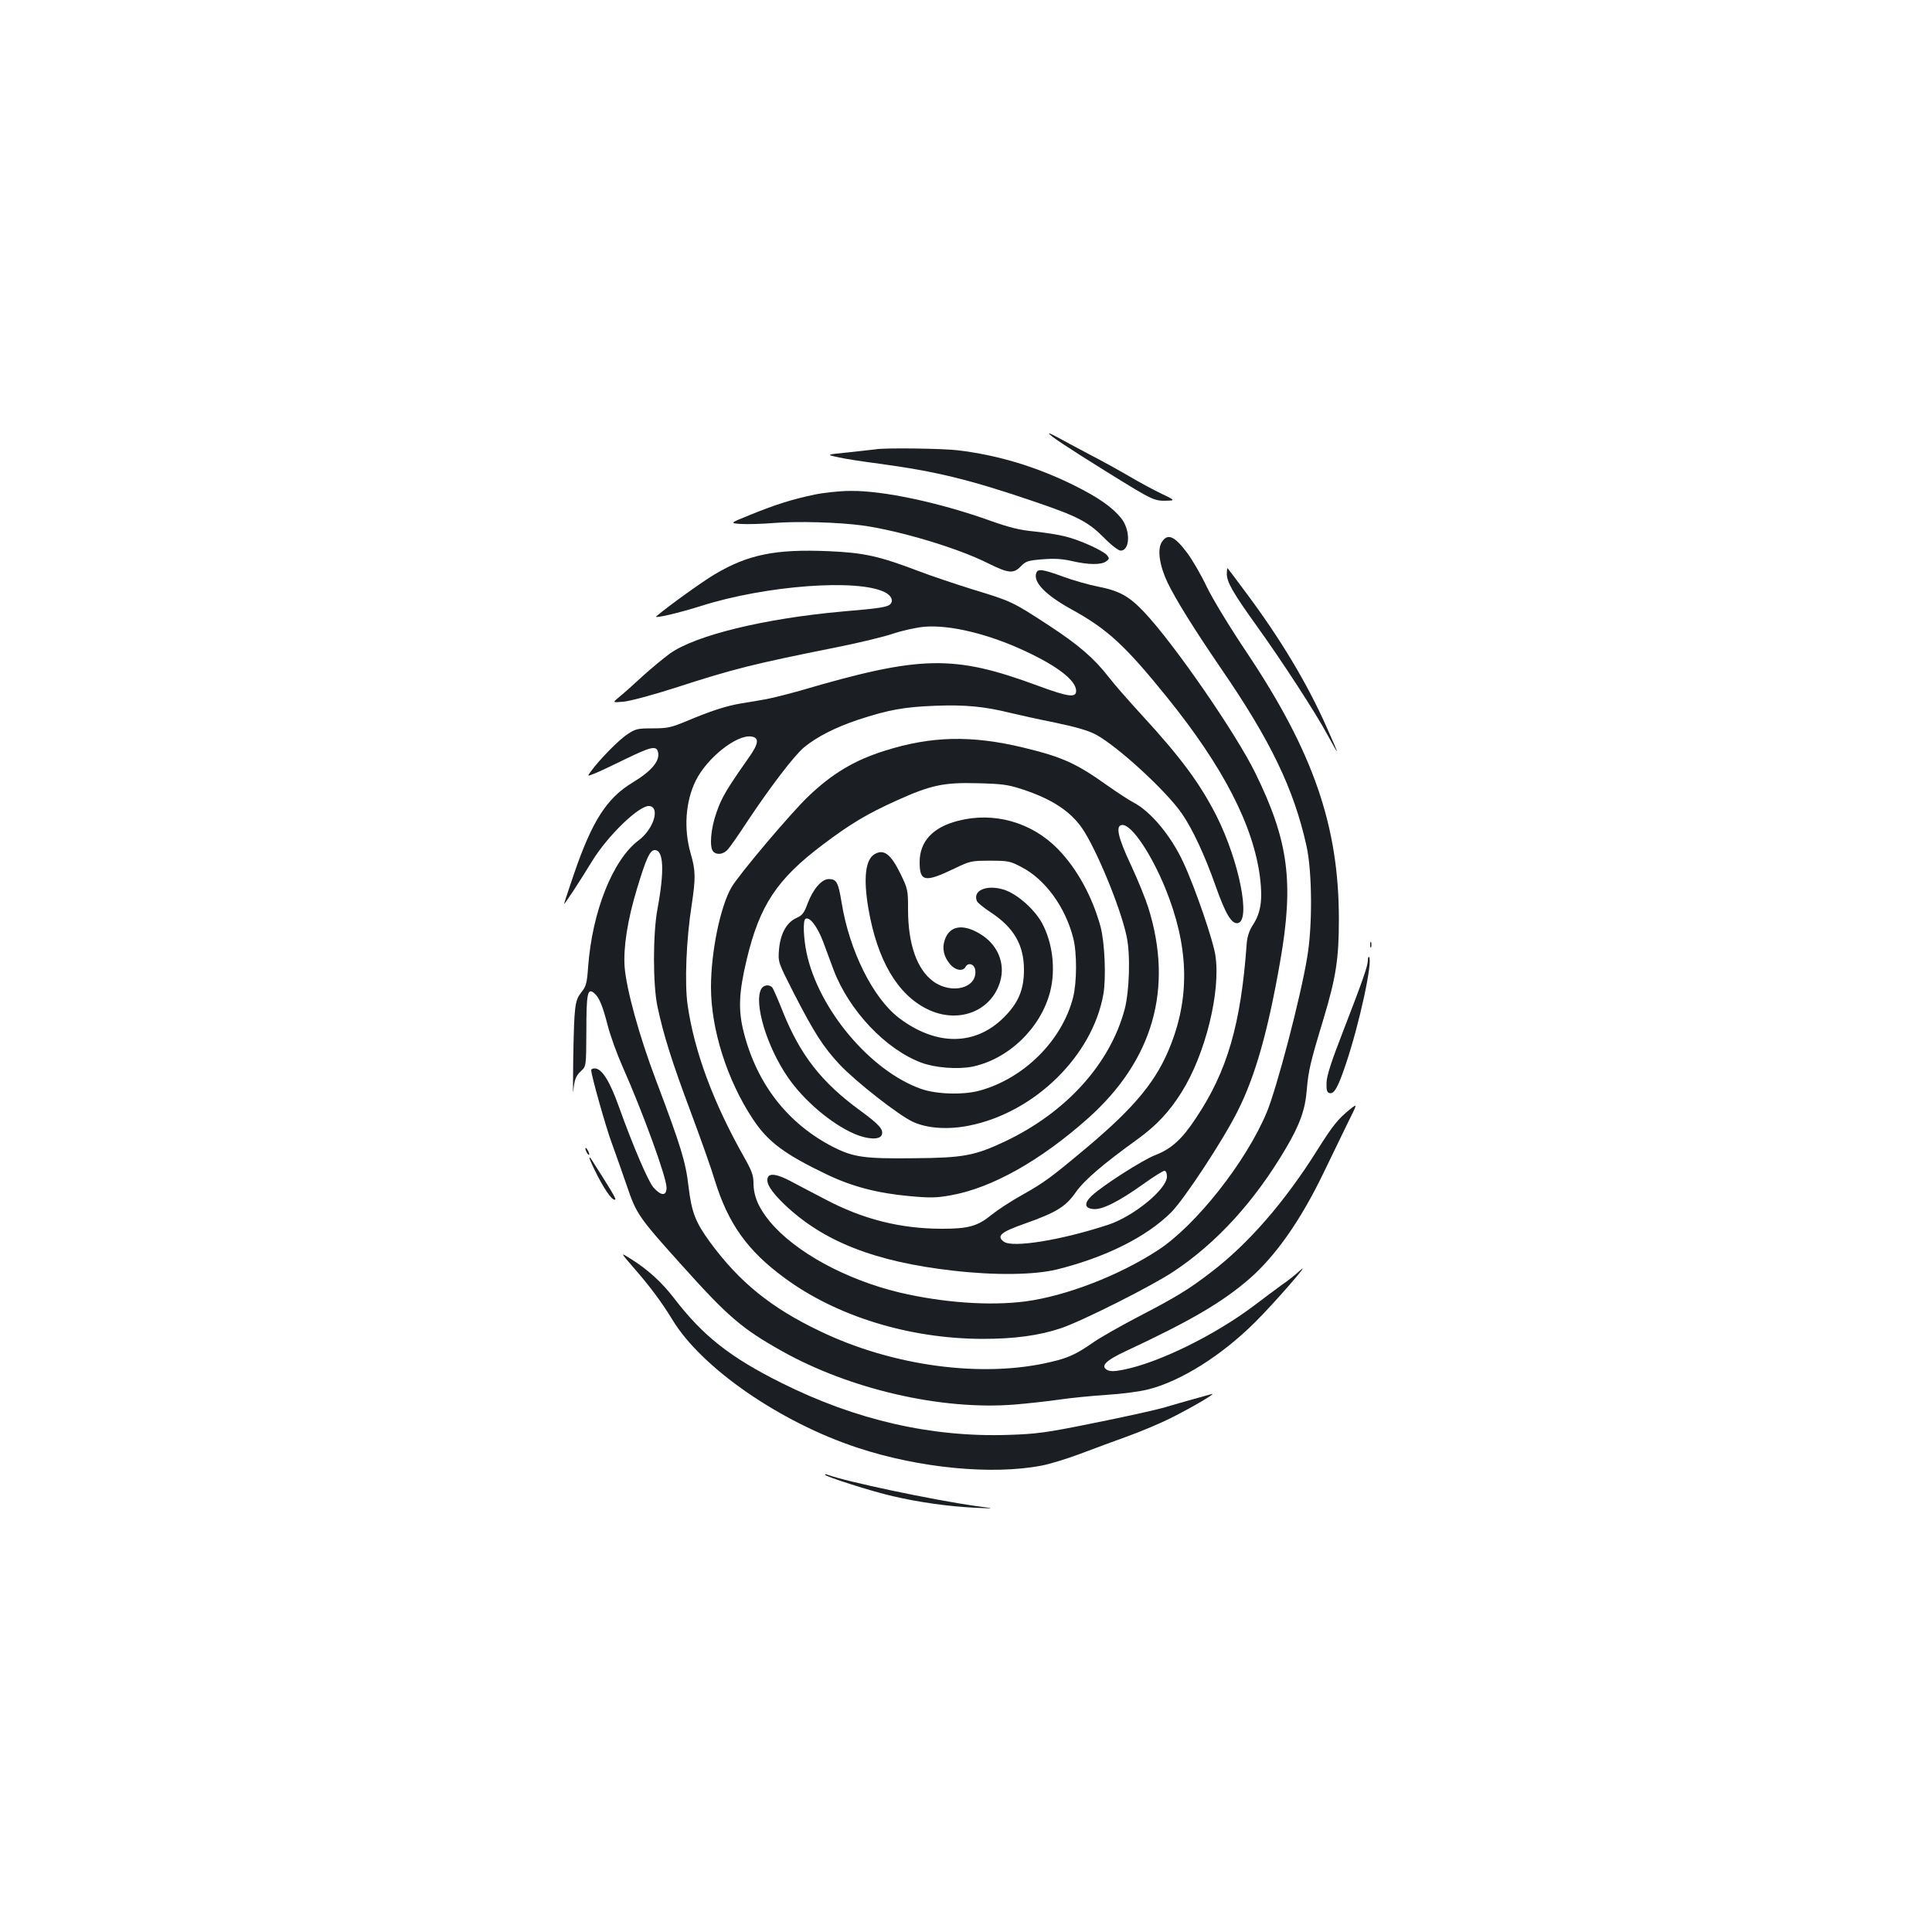 <?xml version="1.0" standalone="no"?>
<!DOCTYPE svg PUBLIC "-//W3C//DTD SVG 20010904//EN"
 "http://www.w3.org/TR/2001/REC-SVG-20010904/DTD/svg10.dtd">
<svg version="1.0" xmlns="http://www.w3.org/2000/svg"
 width="1000pt" height="1000pt" viewBox="0 0 1000 1000"
 preserveAspectRatio="xMidYMid meet">
<g transform="translate(0,1000) scale(0.1,-0.1)"
fill="#1b1f23" stroke="none">
<path d="M5430 7756 c0 -9 99 -74 290 -193 260 -161 252 -157 335 -154 25 1
20 6 -42 35 -40 19 -114 59 -165 89 -51 30 -147 83 -213 117 -66 35 -139 74
-162 87 -24 13 -43 22 -43 19z"/>
<path d="M4530 7674 c-8 -1 -69 -8 -135 -15 -120 -12 -120 -12 -60 -25 33 -8
130 -23 215 -34 296 -40 468 -82 800 -195 227 -77 281 -105 363 -187 37 -38
76 -68 87 -68 50 0 52 107 3 168 -47 58 -119 108 -248 172 -191 94 -388 154
-595 179 -76 10 -392 14 -430 5z"/>
<path d="M4216 7440 c-117 -25 -198 -50 -331 -104 -109 -44 -109 -44 -50 -48
33 -2 110 0 170 5 122 10 337 4 460 -13 193 -27 493 -117 648 -195 107 -53
133 -56 171 -16 25 26 37 30 111 36 61 5 101 3 153 -9 87 -20 152 -20 177 -2
17 12 18 16 5 32 -20 24 -141 79 -215 97 -33 9 -105 20 -160 26 -76 7 -132 21
-230 56 -263 94 -553 156 -723 154 -54 0 -137 -9 -186 -19z"/>
<path d="M6014 7195 c-25 -38 -13 -121 29 -210 43 -89 137 -240 277 -445 256
-372 377 -624 442 -917 30 -133 32 -415 4 -578 -35 -212 -158 -680 -210 -804
-108 -257 -366 -583 -561 -711 -202 -132 -477 -238 -687 -266 -185 -24 -426
-7 -652 46 -279 67 -541 210 -672 368 -59 72 -84 132 -84 201 0 37 -10 64 -51
136 -158 280 -256 545 -290 784 -16 111 -7 339 21 516 21 141 21 177 -5 267
-37 128 -27 269 26 377 57 116 209 238 286 229 44 -5 41 -36 -11 -109 -115
-164 -141 -207 -167 -283 -31 -86 -38 -183 -17 -204 19 -19 53 -14 75 11 11
12 56 76 99 142 118 178 246 346 296 387 67 55 162 103 278 142 158 52 240 67
402 73 155 6 255 -4 388 -37 41 -10 145 -33 230 -50 110 -23 172 -41 212 -62
112 -60 365 -292 446 -410 54 -78 118 -215 173 -371 52 -148 84 -201 116 -195
68 13 7 320 -109 552 -85 168 -183 302 -389 526 -68 74 -145 162 -170 195 -75
97 -157 168 -312 269 -187 122 -191 124 -392 185 -93 29 -217 71 -275 93 -210
80 -287 97 -470 105 -276 12 -419 -17 -593 -121 -61 -36 -240 -165 -300 -216
-16 -14 119 18 230 53 335 107 816 143 954 71 31 -16 44 -41 29 -59 -14 -17
-47 -23 -248 -40 -404 -36 -762 -123 -895 -218 -34 -25 -98 -78 -142 -118 -44
-41 -97 -88 -118 -105 -38 -31 -38 -31 20 -26 33 3 150 34 268 72 305 99 407
124 832 209 111 22 244 54 295 71 51 17 125 33 163 36 132 11 334 -38 521
-126 170 -79 264 -153 264 -206 0 -37 -41 -31 -196 26 -438 162 -606 159
-1233 -25 -64 -18 -143 -38 -176 -44 -33 -6 -91 -16 -130 -22 -77 -13 -157
-39 -285 -93 -75 -31 -95 -36 -171 -36 -79 0 -89 -2 -132 -31 -45 -29 -147
-134 -188 -191 -20 -27 -20 -27 18 -12 21 8 93 42 160 75 130 63 158 70 168
40 14 -46 -29 -100 -130 -161 -135 -81 -211 -201 -305 -476 -28 -81 -50 -149
-50 -152 0 -7 79 113 143 218 82 135 248 295 299 288 56 -8 20 -121 -57 -178
-133 -100 -240 -368 -261 -656 -6 -83 -10 -99 -35 -130 -34 -43 -37 -70 -42
-344 -1 -113 -2 -189 0 -170 6 62 13 81 41 107 26 24 26 24 27 208 0 193 6
223 40 195 26 -22 43 -62 70 -166 14 -55 49 -151 77 -214 106 -239 228 -574
228 -627 0 -45 -28 -44 -68 1 -27 31 -106 215 -178 416 -48 135 -89 200 -126
200 -10 0 -18 -4 -18 -9 0 -26 76 -296 107 -379 19 -53 55 -153 78 -221 49
-145 61 -162 286 -412 235 -262 309 -326 514 -441 354 -199 827 -308 1206
-278 73 6 179 18 234 26 55 8 163 19 240 24 81 5 174 17 220 29 169 43 379
176 550 346 99 98 301 330 234 269 -19 -18 -61 -52 -95 -75 -33 -24 -97 -72
-142 -106 -204 -154 -495 -297 -679 -333 -46 -9 -66 -9 -82 -1 -37 20 -8 49
97 98 336 157 498 252 639 374 136 119 265 302 384 549 44 91 101 208 127 262
48 96 48 96 14 70 -66 -53 -92 -85 -172 -212 -169 -270 -358 -487 -549 -633
-119 -92 -184 -131 -386 -236 -88 -46 -188 -103 -223 -127 -89 -62 -130 -82
-221 -103 -353 -85 -820 -23 -1197 159 -252 120 -417 254 -567 458 -77 105
-97 156 -113 289 -15 130 -39 208 -168 550 -88 232 -154 473 -163 589 -7 100
15 243 64 404 47 156 67 200 92 200 46 0 51 -106 14 -305 -24 -129 -24 -392 0
-505 32 -150 76 -289 172 -545 51 -137 108 -297 125 -355 69 -223 168 -363
360 -504 271 -200 647 -315 1025 -316 166 0 292 17 406 55 110 37 470 218 584
294 223 148 420 364 581 638 72 122 100 200 108 303 8 97 18 141 87 368 64
214 79 308 79 514 0 482 -132 864 -475 1378 -90 134 -178 279 -209 343 -29 62
-75 140 -101 175 -66 88 -101 103 -131 57z"/>
<path d="M6350 7029 c0 -42 33 -99 152 -265 132 -183 311 -459 367 -564 28
-52 51 -92 51 -88 0 3 -25 61 -55 128 -101 226 -236 451 -414 690 -51 69 -95
127 -97 129 -2 2 -4 -11 -4 -30z"/>
<path d="M5364 7035 c-18 -47 46 -114 182 -189 187 -103 278 -187 496 -457
289 -358 446 -662 480 -932 14 -115 4 -183 -38 -246 -18 -28 -28 -58 -31 -94
-30 -420 -101 -663 -264 -906 -72 -109 -127 -158 -210 -190 -65 -25 -271 -157
-328 -210 -41 -39 -38 -65 8 -69 45 -5 132 39 257 128 54 39 104 70 111 70 8
0 13 -12 13 -30 0 -65 -173 -206 -303 -249 -243 -80 -496 -121 -541 -88 -40
29 -16 50 107 93 166 59 213 88 266 164 44 62 139 144 321 275 96 70 163 141
226 242 123 196 203 520 175 707 -11 77 -105 351 -166 482 -63 137 -170 266
-261 312 -21 11 -79 49 -129 84 -164 117 -234 149 -436 198 -269 65 -477 61
-720 -16 -156 -49 -270 -117 -393 -234 -89 -84 -362 -407 -400 -473 -58 -100
-106 -335 -106 -516 0 -218 83 -481 216 -682 78 -119 165 -184 390 -291 127
-60 256 -94 421 -109 107 -10 142 -9 213 4 212 37 465 179 712 399 337 301
443 673 311 1092 -14 44 -54 143 -89 218 -69 146 -82 208 -44 208 48 0 147
-146 221 -326 120 -295 130 -552 30 -809 -71 -185 -183 -322 -435 -534 -190
-159 -220 -181 -337 -247 -56 -31 -126 -77 -157 -102 -72 -59 -120 -72 -256
-72 -215 0 -410 49 -606 153 -63 33 -144 75 -179 94 -69 36 -108 42 -117 18
-11 -28 17 -72 84 -137 201 -193 469 -299 876 -345 217 -25 419 -22 535 6 251
62 465 168 593 296 67 67 270 375 344 524 91 180 157 413 220 774 72 410 44
625 -129 977 -101 206 -421 669 -575 832 -78 82 -127 110 -240 132 -46 9 -127
32 -179 51 -106 39 -131 42 -139 20z m-74 -1120 c151 -49 250 -113 311 -202
73 -106 199 -411 230 -558 21 -94 15 -285 -10 -380 -76 -282 -302 -532 -617
-682 -159 -75 -216 -86 -474 -88 -253 -3 -311 5 -413 56 -237 120 -398 325
-467 594 -30 117 -26 207 15 379 67 281 157 416 395 595 142 107 227 158 382
228 175 79 242 94 418 89 125 -3 157 -7 230 -31z"/>
<path d="M4957 5751 c-129 -33 -197 -107 -197 -213 0 -102 27 -107 179 -34 83
40 89 41 186 41 93 0 104 -2 162 -33 123 -63 227 -207 268 -367 20 -78 19
-231 -1 -309 -58 -224 -256 -420 -487 -482 -85 -22 -220 -18 -300 10 -262 93
-530 412 -592 703 -16 76 -20 169 -6 177 21 13 61 -38 91 -117 17 -45 42 -112
55 -148 80 -210 269 -410 453 -479 71 -27 189 -36 265 -21 187 39 353 199 402
386 30 116 14 255 -42 358 -41 74 -132 153 -200 173 -88 26 -158 -5 -137 -59
3 -9 35 -35 70 -58 121 -79 174 -169 174 -299 0 -103 -29 -171 -104 -246 -148
-148 -351 -149 -544 -2 -134 103 -256 348 -296 597 -17 104 -26 121 -66 121
-37 0 -82 -52 -110 -127 -18 -49 -27 -61 -59 -75 -51 -24 -82 -82 -89 -164 -5
-64 -5 -64 78 -227 105 -204 151 -276 236 -367 86 -91 306 -263 380 -297 74
-34 183 -41 291 -19 339 68 638 362 694 680 15 86 7 271 -15 351 -43 156 -122
300 -221 401 -136 139 -332 194 -518 145z"/>
<path d="M4527 5579 c-48 -28 -59 -125 -32 -283 46 -266 150 -443 304 -519
158 -78 330 -14 377 140 30 97 -13 198 -108 252 -87 51 -154 38 -178 -34 -15
-44 -5 -87 27 -125 27 -33 67 -40 81 -14 14 25 47 13 50 -18 11 -92 -121 -127
-217 -58 -85 62 -131 193 -131 373 0 99 -1 106 -39 184 -50 102 -86 130 -134
102z"/>
<path d="M3940 4881 c-39 -73 29 -299 138 -457 82 -120 226 -242 345 -293 68
-29 131 -32 141 -5 10 27 -12 53 -112 126 -200 146 -309 286 -399 509 -25 63
-50 120 -55 127 -15 18 -46 15 -58 -7z"/>
<path d="M7092 5110 c0 -14 2 -19 5 -12 2 6 2 18 0 25 -3 6 -5 1 -5 -13z"/>
<path d="M7080 5029 c-1 -30 -23 -95 -129 -369 -61 -157 -84 -228 -85 -265 -1
-39 3 -50 16 -53 24 -5 44 31 84 150 70 207 141 534 120 555 -3 3 -6 -5 -6
-18z"/>
<path d="M3030 4055 c0 -5 5 -17 10 -25 5 -8 10 -10 10 -5 0 6 -5 17 -10 25
-5 8 -10 11 -10 5z"/>
<path d="M3051 4007 c-1 -5 19 -48 44 -97 43 -82 79 -130 90 -118 4 4 -29 59
-122 204 -6 11 -12 15 -12 11z"/>
<path d="M3273 3446 c91 -104 150 -183 208 -278 152 -250 558 -530 959 -662
319 -105 694 -141 951 -92 42 8 131 35 200 61 68 26 180 67 249 92 69 25 168
67 220 93 117 59 244 134 210 124 -14 -4 -54 -15 -90 -25 -36 -10 -103 -29
-150 -43 -47 -14 -211 -50 -365 -81 -252 -51 -296 -57 -446 -62 -396 -13 -788
76 -1174 269 -265 132 -406 243 -555 437 -66 86 -138 151 -228 207 -51 32 -51
32 11 -40z"/>
<path d="M4270 2367 c0 -9 241 -86 350 -111 137 -32 288 -53 425 -60 110 -5
110 -5 5 9 -225 32 -675 127 -767 162 -7 3 -13 3 -13 0z"/>
</g>
</svg>
